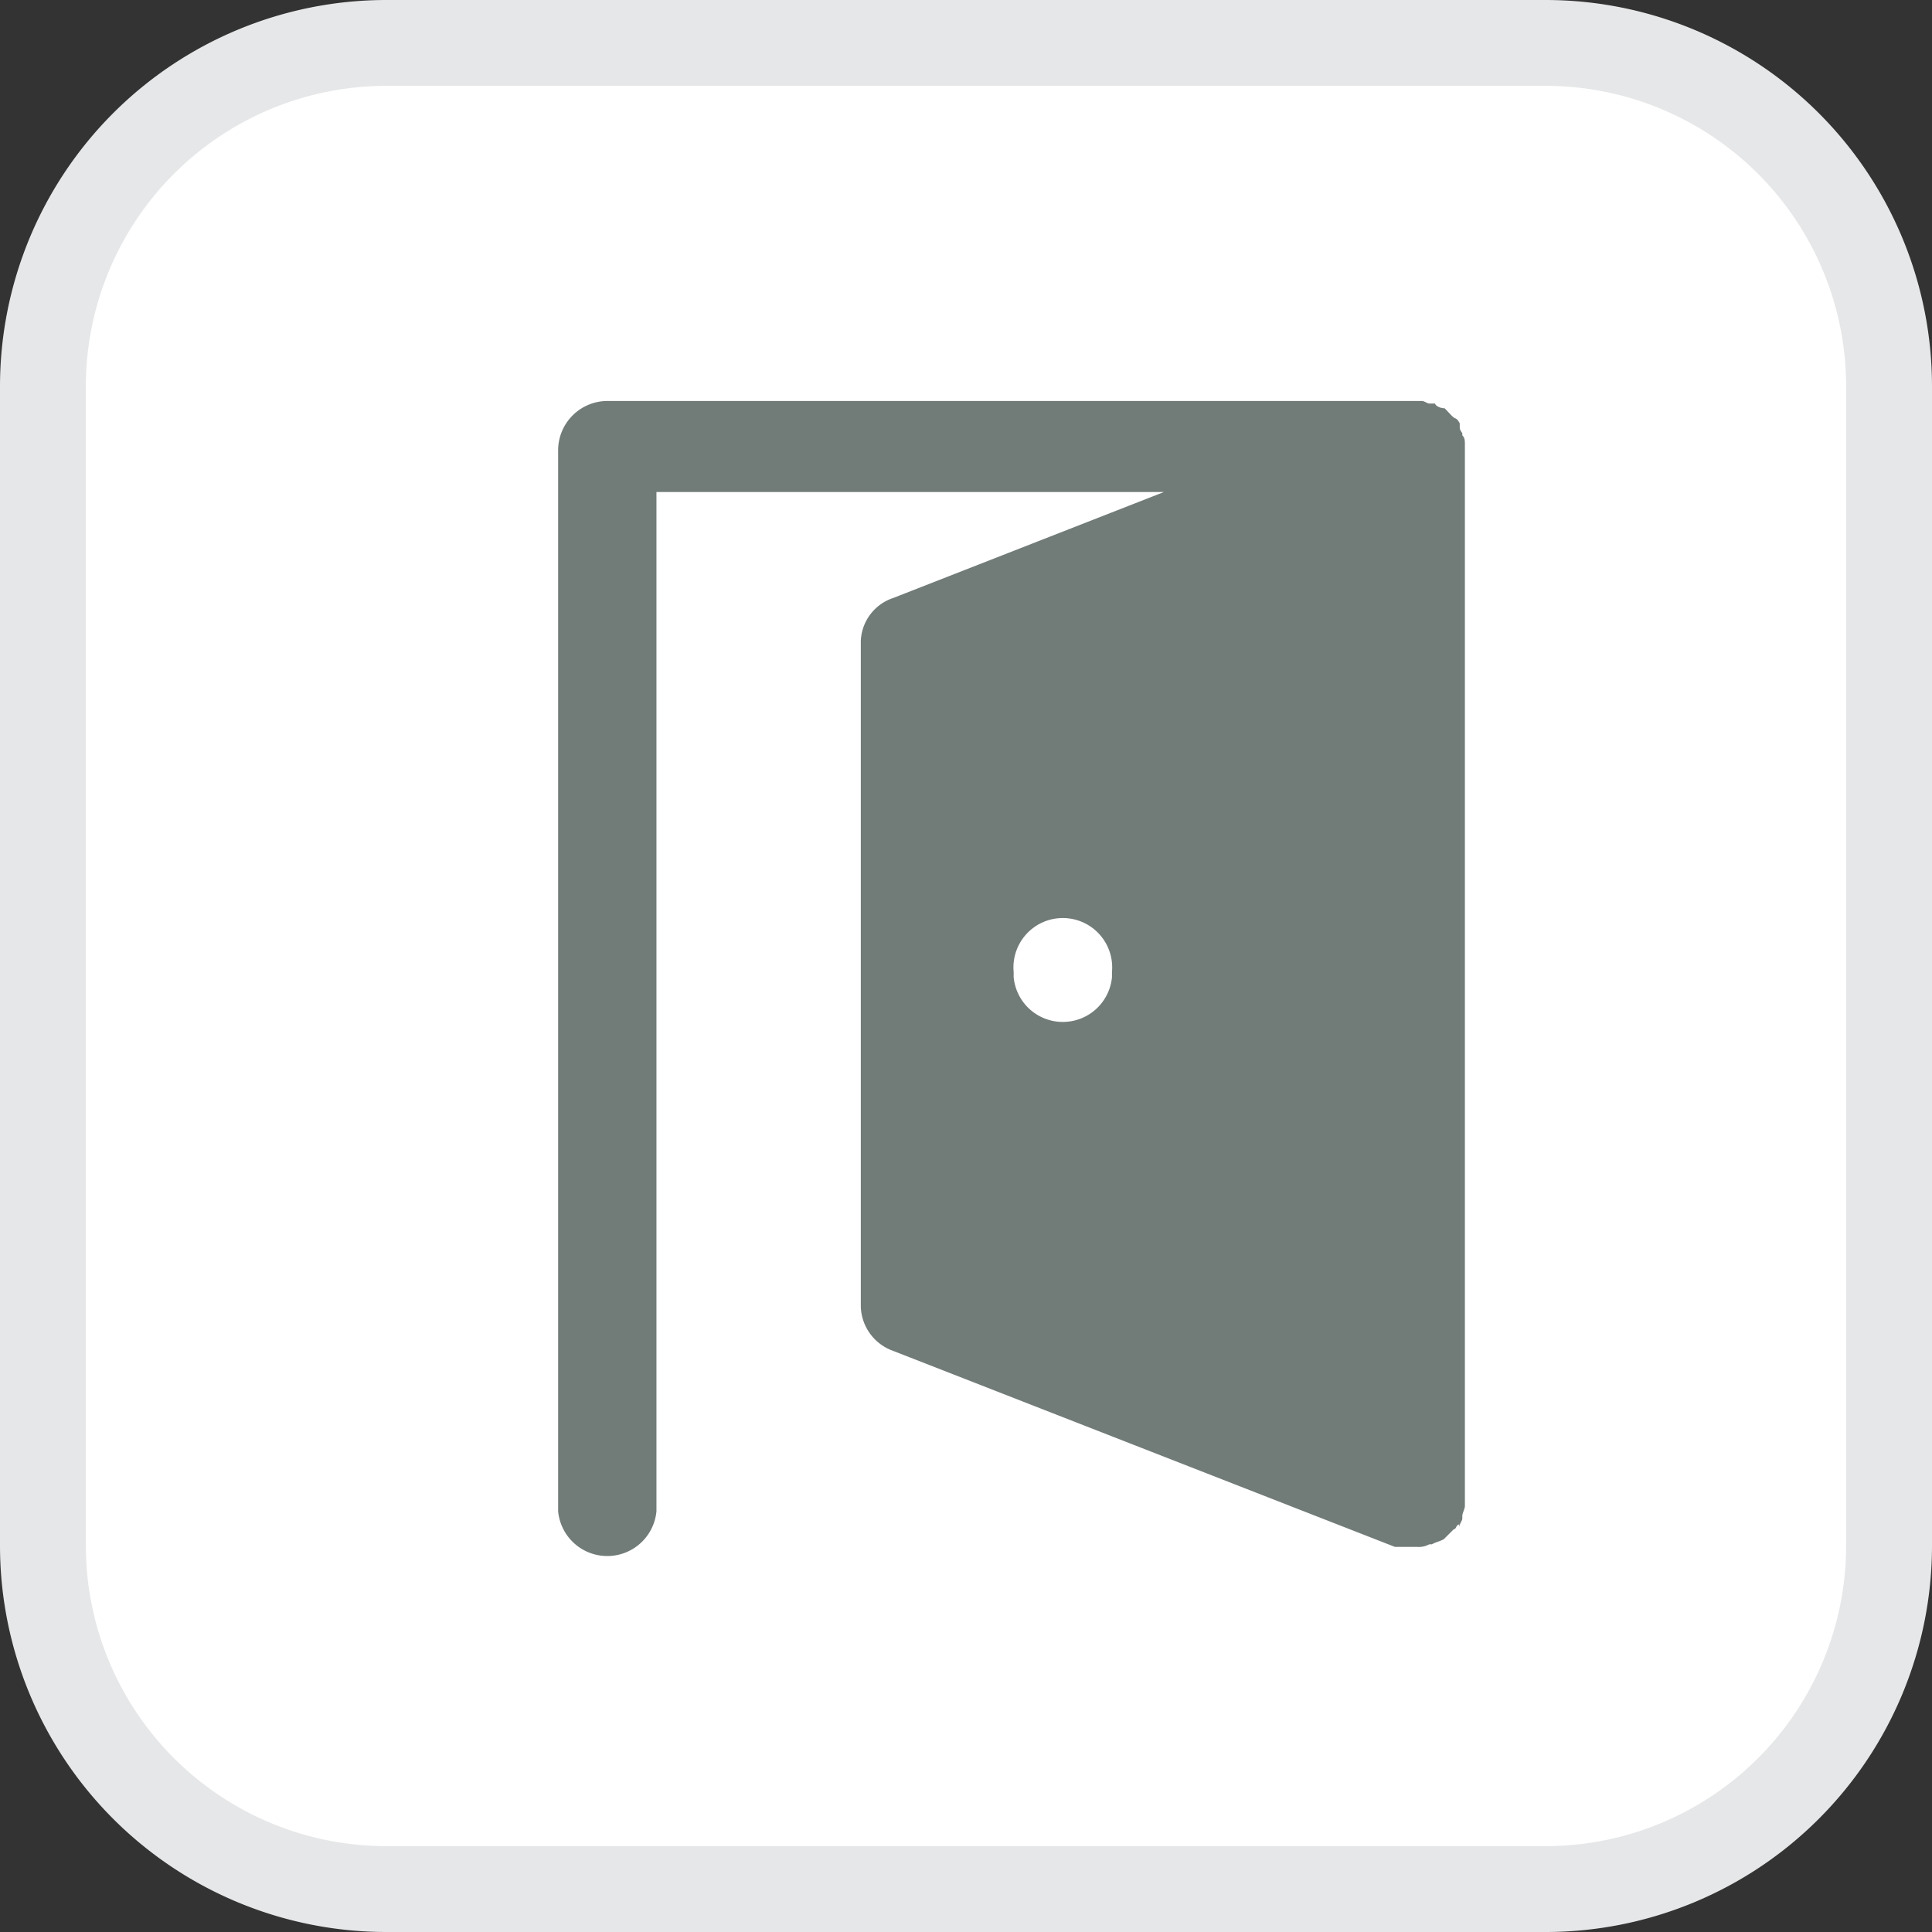 <svg xmlns="http://www.w3.org/2000/svg" viewBox="0 0 45 45"><rect x="0" y="0" width="45" height="45" fill="#333333" stroke="none"/><defs><style>.cls-1{fill:#fff;}.cls-2{fill:#e6e7e8;}.cls-3{fill:#717b78;}</style></defs><g id="Layer_2" data-name="Layer 2"><g id="Layer_5" data-name="Layer 5"><rect class="cls-1" x="1" y="1" width="43" height="43" rx="8"/><path class="cls-2" d="M36,2a7,7,0,0,1,7,7V36a7,7,0,0,1-7,7H9a7,7,0,0,1-7-7V9A7,7,0,0,1,9,2H36m0-2H9A9,9,0,0,0,0,9V36a9,9,0,0,0,9,9H36a9,9,0,0,0,9-9V9a9,9,0,0,0-9-9Z"/><path class="cls-3" d="M34,35.54c0-.06.06-.12.06-.17v-.06c0-.06.06-.17.06-.23V10.37c0-.11,0-.17-.06-.23v-.05C34,10,34,10,34,9.92s0-.06,0-.06-.06-.12-.12-.12l-.06-.05-.17-.18h0s-.17,0-.23-.11H33.3c-.06,0-.12-.06-.18-.06h-19A1.15,1.15,0,0,0,13,10.49V35.2a1.15,1.15,0,0,0,2.29,0V11.46H27.11L20.8,13.93a1.1,1.1,0,0,0-.75,1V30.44a1.13,1.13,0,0,0,.69,1l11.75,4.59H33a.51.51,0,0,0,.29-.06h.06c.11-.06.17-.06.28-.12h0l.17-.17.06-.06c.06,0,.06-.11.12-.11S33.93,35.54,34,35.54ZM25.9,22.76a1.15,1.15,0,0,1-2.29,0v-.12a1.15,1.15,0,1,1,2.29,0Z"/></g></g></svg>